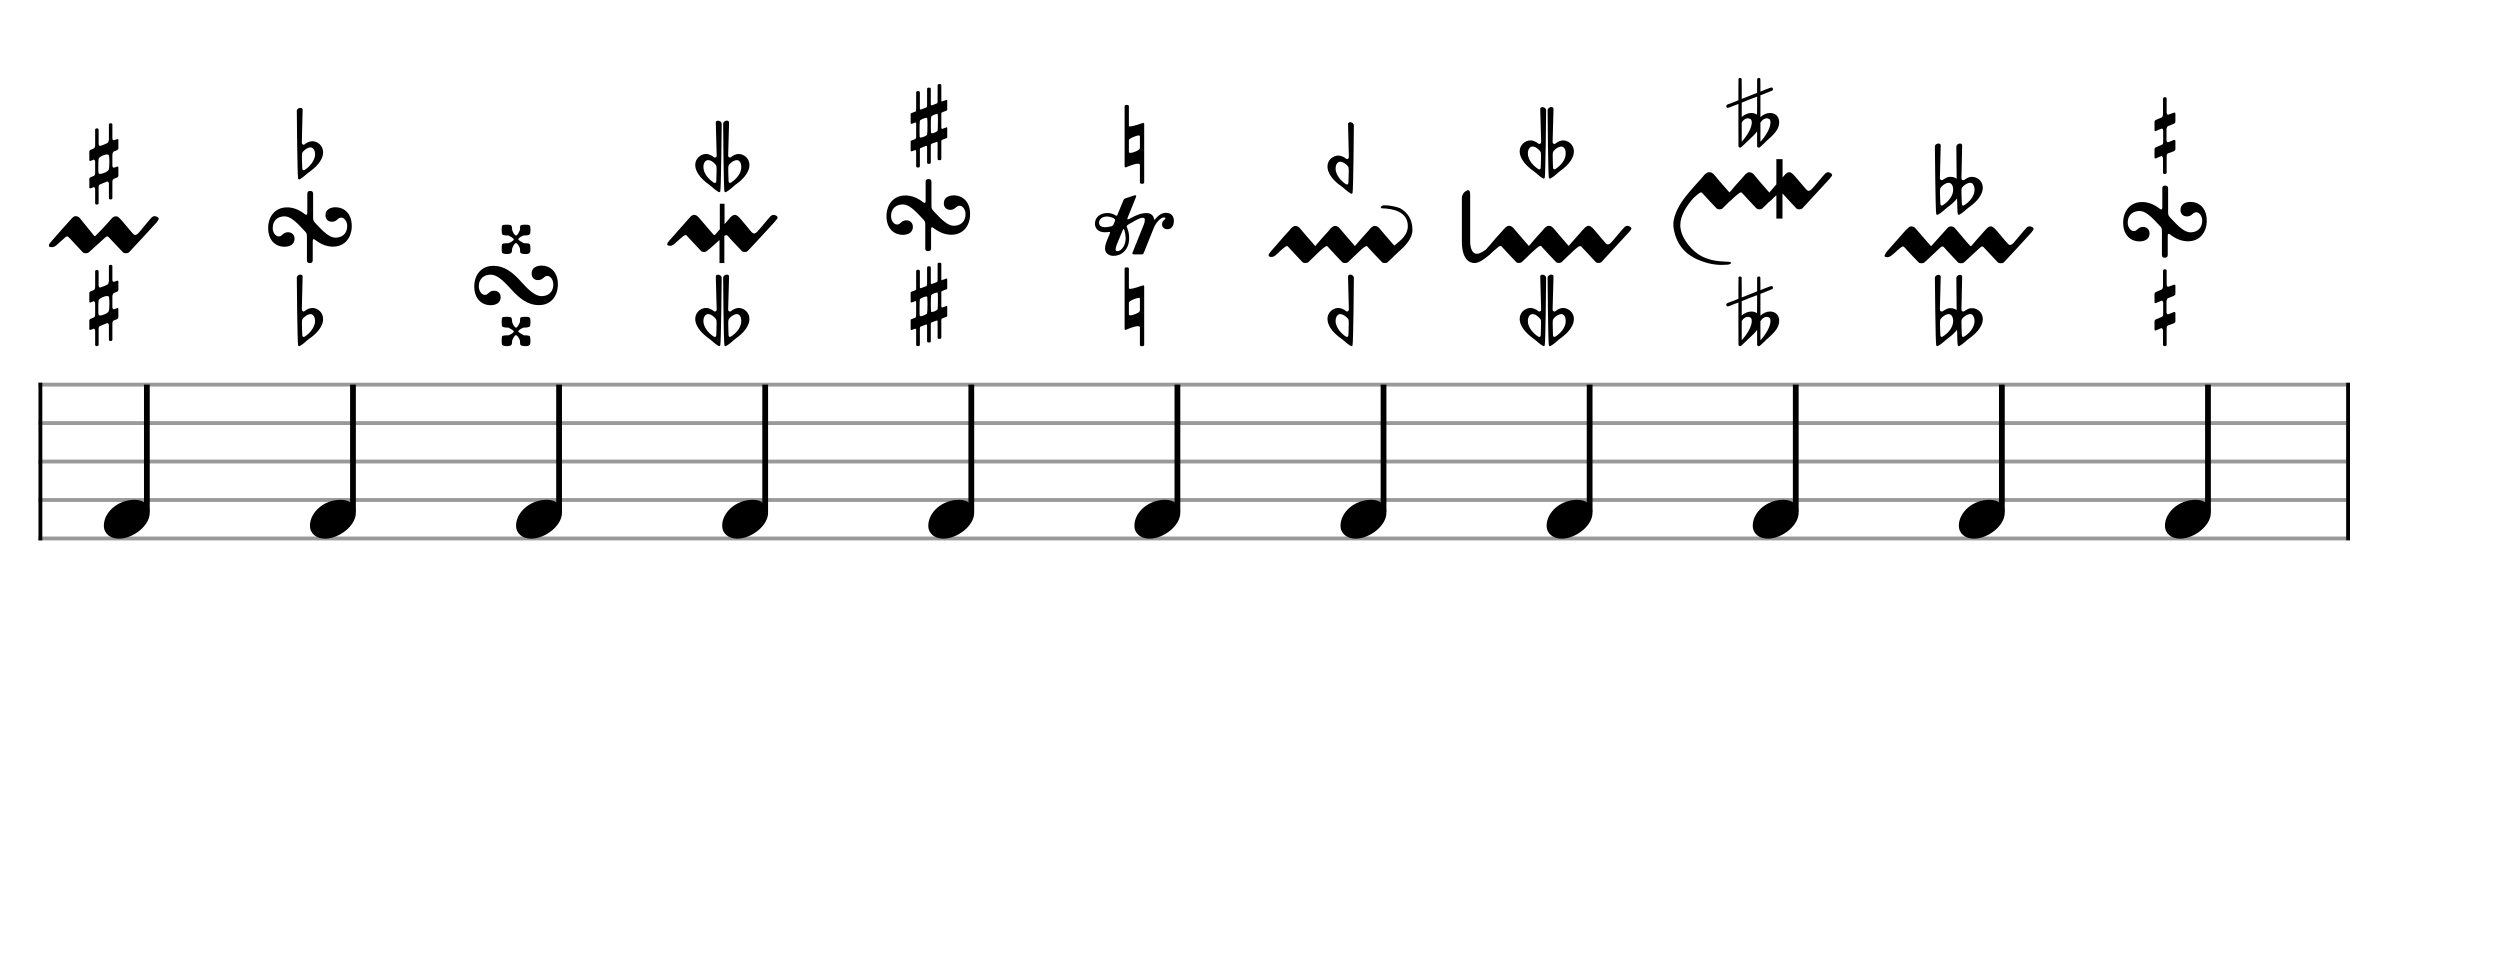 <svg xmlns="http://www.w3.org/2000/svg" stroke-width="0.3" stroke-dasharray="none" fill="black" stroke="black" font-family="Arial, sans-serif" font-size="10pt" font-weight="normal" font-style="normal" width="650" height="250" viewBox="0 0 650 250" style="width: 650px; height: 250px; border: none;"><g class="vf-stave" id="vf-auto13137" stroke-width="1" fill="#999999" stroke="#999999"><path fill="none" d="M10 100L610 100"/><path fill="none" d="M10 110L610 110"/><path fill="none" d="M10 120L610 120"/><path fill="none" d="M10 130L610 130"/><path fill="none" d="M10 140L610 140"/></g><g class="vf-stavebarline" id="vf-auto13138"><rect x="10" y="99.5" width="1" height="41" stroke="none"/></g><g class="vf-stavebarline" id="vf-auto13139"><rect x="610" y="99.5" width="1" height="41" stroke="none"/></g><g class="vf-stavenote" id="vf-auto13140"><g class="vf-stem" id="vf-auto13141" pointer-events="bounding-box"><path stroke-width="1.5" fill="none" d="M38.184 133L38.184 100"/></g><g class="vf-notehead" id="vf-auto13143" pointer-events="bounding-box"><path stroke="none" d="M30.931 140.054C34.525 140.054,38.934 136.741,38.934 133.315C38.934 131.237,37.305 129.946,35.003 129.946C30.566 129.946,27 133.231,27 136.685C27 138.791,28.741 140.054,30.931 140.054"/><g class="vf-ornament" id="vf-auto13184"><path stroke="none" d="M30.399 75.878C30.609 75.794,30.778 75.541,30.778 75.373L30.778 73.205C30.778 73.058,30.673 72.974,30.546 72.974C30.504 72.974,30.462 72.974,30.399 72.995C30.399 72.995,29.789 73.247,29.641 73.268C29.431 73.268,29.22 73.121,29.22 72.889L29.22 69.185C29.22 68.996,29.031 68.849,28.799 68.849C28.505 68.849,28.315 68.996,28.315 69.185L28.315 73.121C28.273 73.416,28.189 73.816,27.916 74.005C27.558 74.215,26.526 74.636,26 74.763C25.748 74.763,25.643 74.405,25.643 74.152L25.643 70.511C25.643 70.343,25.432 70.175,25.222 70.175C24.927 70.175,24.738 70.343,24.738 70.511L24.738 74.615C24.738 75.036,24.548 75.331,24.38 75.415C24.19 75.52,23.58 75.752,23.58 75.752C23.37 75.815,23.222 76.067,23.222 76.236L23.222 78.404C23.222 78.572,23.306 78.677,23.496 78.677L23.559 78.635C23.58 78.635,24.043 78.446,24.275 78.34L24.317 78.298C24.548 78.298,24.738 78.614,24.738 78.846L24.738 81.855C24.738 82.192,24.59 82.465,24.401 82.55C24.232 82.613,23.58 82.886,23.58 82.886C23.37 82.95,23.222 83.181,23.222 83.37L23.222 85.517C23.222 85.707,23.306 85.791,23.496 85.791L23.559 85.77C23.58 85.77,24.001 85.58,24.275 85.496C24.317 85.454,24.338 85.454,24.38 85.454C24.59 85.454,24.738 85.791,24.738 85.938L24.738 89.663C24.738 89.853,24.927 90,25.137 90C25.432 90,25.643 89.853,25.643 89.663L25.643 85.454C25.643 85.054,25.79 84.844,25.958 84.781L27.789 84.023C27.789 84.023,27.831 84.023,27.831 84.023L27.894 84.002C28.168 84.002,28.315 84.36,28.315 84.549L28.315 88.337C28.315 88.527,28.505 88.674,28.715 88.674C29.031 88.674,29.22 88.527,29.22 88.337L29.22 84.023C29.22 83.791,29.347 83.434,29.557 83.328C29.768 83.244,30.399 82.992,30.399 82.992C30.609 82.907,30.778 82.676,30.778 82.487L30.778 80.34C30.778 80.192,30.673 80.087,30.546 80.087C30.504 80.087,30.462 80.087,30.399 80.129L29.62 80.424C29.431 80.424,29.22 80.235,29.22 79.877L29.22 77.057C29.22 76.846,29.368 76.278,29.62 76.173M28.315 80.824C28.126 81.434,26.716 82.024,26 82.024C25.832 82.024,25.685 81.981,25.643 81.876C25.579 81.75,25.558 81.097,25.558 80.361C25.558 79.435,25.579 78.361,25.643 78.13C25.706 77.604,27.095 76.972,27.852 76.972C28.063 76.972,28.252 77.036,28.315 77.162C28.379 77.309,28.442 78.067,28.442 78.888C28.442 79.708,28.379 80.55,28.315 80.824"/><path stroke="none" d="M24.456 61.279L20.953 56.957C20.68 56.601,20.434 56.273,19.722 56.191C19.449 56.191,19.23 56.273,18.874 56.546C17.041 58.516,15.126 60.76,13.156 62.976C12.964 63.222,12.718 63.496,12.718 63.879C12.718 64.125,12.91 64.262,13.512 64.262C13.867 64.262,14.223 64.152,14.661 63.769L17.041 61.635C17.178 61.526,17.315 61.471,17.479 61.471C17.67 61.471,17.834 61.635,18.108 61.936C18.272 62.155,21.2 65.192,21.501 65.575C21.665 65.767,21.966 65.849,22.294 65.849C22.595 65.849,22.896 65.767,23.033 65.657L27.301 61.799C27.575 61.526,27.766 61.471,27.876 61.471C28.094 61.471,28.204 61.58,28.505 61.936C28.724 62.155,31.596 65.192,31.952 65.575C32.089 65.767,32.417 65.849,32.746 65.849C33.047 65.849,33.32 65.767,33.484 65.657C33.758 65.411,40.215 58.407,40.735 57.805C40.954 57.504,41.282 57.066,41.282 56.902C41.282 56.519,40.571 56.191,40.215 56.191C39.969 56.191,39.75 56.327,39.504 56.464C39.066 56.82,36.357 60.267,35.919 60.678C35.618 60.951,35.372 61.088,35.181 61.088C34.907 61.088,34.716 60.896,34.497 60.678C34.141 60.322,31.542 57.148,31.159 56.792C30.83 56.464,30.529 56.245,30.256 56.245C29.9 56.245,29.654 56.273,29.298 56.546C28.943 56.875,28.669 57.23,28.395 57.531C27.301 58.762,26.152 60.021,24.866 61.279C24.729 61.444,24.565 61.444,24.456 61.279"/><path stroke="none" d="M30.399 39.069C30.609 38.984,30.778 38.732,30.778 38.563L30.778 36.396C30.778 36.248,30.673 36.164,30.546 36.164C30.504 36.164,30.462 36.164,30.399 36.185C30.399 36.185,29.789 36.438,29.641 36.459C29.431 36.459,29.22 36.312,29.22 36.08L29.22 32.376C29.22 32.186,29.031 32.039,28.799 32.039C28.505 32.039,28.315 32.186,28.315 32.376L28.315 36.312C28.273 36.606,28.189 37.006,27.916 37.195C27.558 37.406,26.526 37.827,26 37.953C25.748 37.953,25.643 37.595,25.643 37.343L25.643 33.702C25.643 33.533,25.432 33.365,25.222 33.365C24.927 33.365,24.738 33.533,24.738 33.702L24.738 37.806C24.738 38.227,24.548 38.521,24.38 38.606C24.19 38.711,23.58 38.942,23.58 38.942C23.37 39.005,23.222 39.258,23.222 39.426L23.222 41.594C23.222 41.762,23.306 41.868,23.496 41.868L23.559 41.826C23.58 41.826,24.043 41.636,24.275 41.531L24.317 41.489C24.548 41.489,24.738 41.805,24.738 42.036L24.738 45.046C24.738 45.382,24.59 45.656,24.401 45.74C24.232 45.803,23.58 46.077,23.58 46.077C23.37 46.14,23.222 46.372,23.222 46.561L23.222 48.708C23.222 48.897,23.306 48.981,23.496 48.981L23.559 48.96C23.58 48.96,24.001 48.771,24.275 48.687C24.317 48.645,24.338 48.645,24.38 48.645C24.59 48.645,24.738 48.981,24.738 49.129L24.738 52.854C24.738 53.043,24.927 53.191,25.137 53.191C25.432 53.191,25.643 53.043,25.643 52.854L25.643 48.645C25.643 48.245,25.79 48.034,25.958 47.971L27.789 47.213C27.789 47.213,27.831 47.213,27.831 47.213L27.894 47.192C28.168 47.192,28.315 47.55,28.315 47.74L28.315 51.528C28.315 51.717,28.505 51.865,28.715 51.865C29.031 51.865,29.22 51.717,29.22 51.528L29.22 47.213C29.22 46.982,29.347 46.624,29.557 46.519C29.768 46.435,30.399 46.182,30.399 46.182C30.609 46.098,30.778 45.866,30.778 45.677L30.778 43.53C30.778 43.383,30.673 43.278,30.546 43.278C30.504 43.278,30.462 43.278,30.399 43.32L29.62 43.615C29.431 43.615,29.22 43.425,29.22 43.067L29.22 40.247C29.22 40.037,29.368 39.468,29.62 39.363M28.315 44.014C28.126 44.625,26.716 45.214,26 45.214C25.832 45.214,25.685 45.172,25.643 45.067C25.579 44.94,25.558 44.288,25.558 43.551C25.558 42.625,25.579 41.552,25.643 41.321C25.706 40.794,27.095 40.163,27.852 40.163C28.063 40.163,28.252 40.226,28.315 40.352C28.379 40.5,28.442 41.257,28.442 42.078C28.442 42.899,28.379 43.741,28.315 44.014"/></g></g></g><g class="vf-stavenote" id="vf-auto13144"><g class="vf-stem" id="vf-auto13145" pointer-events="bounding-box"><path stroke-width="1.5" fill="none" d="M91.773 133L91.773 100"/></g><g class="vf-notehead" id="vf-auto13147" pointer-events="bounding-box"><path stroke="none" d="M84.52 140.054C88.114 140.054,92.523 136.741,92.523 133.315C92.523 131.237,90.894 129.946,88.592 129.946C84.155 129.946,80.589 133.231,80.589 136.685C80.589 138.791,82.33 140.054,84.52 140.054"/><g class="vf-ornament" id="vf-auto13188"><path stroke="none" d="M77.527 89.853C77.632 89.979,77.716 90,77.8 90C77.906 90,77.99 89.937,77.99 89.937C78.895 89.432,79.631 88.611,80.389 88.085C83.083 86.212,84.009 84.36,84.009 82.971C84.009 81.245,82.683 80.15,81.294 80.066C80.768 80.066,80.052 80.298,79.631 80.571C79.442 80.719,79.105 80.992,78.958 80.992C78.895 80.992,78.874 80.992,78.811 80.971C78.6 80.887,78.474 80.656,78.474 80.445C78.495 79.793,78.684 72.511,78.684 71.9C78.684 71.564,78.411 71.395,78.116 71.395C77.674 71.395,77.19 71.69,77.169 72.237C77.169 72.237,77.295 89.537,77.527 89.853M78.6 87.159C78.6 87.159,78.495 85.328,78.495 84.128C78.495 83.644,78.537 83.265,78.558 83.16C78.768 82.55,79.989 81.666,80.684 81.666C81.568 81.666,81.925 82.676,81.925 83.434C81.925 85.054,80.536 86.696,79.231 87.517C79.105 87.58,79.021 87.601,78.937 87.601C78.663 87.601,78.6 87.306,78.6 87.159"/><path stroke="none" d="M80.655 49.648C80.064 49.648,79.899 49.911,79.899 50.403L79.899 55.131C79.899 55.656,79.834 55.853,79.637 55.853C79.374 55.853,79.144 55.525,78.291 55C77.207 54.343,76.025 53.916,74.646 53.916C71.527 53.916,69.722 56.28,69.722 59.301C69.722 62.715,71.888 64.16,73.924 64.16C75.401 64.16,76.583 63.503,76.583 62.091C76.583 61.041,75.861 60.384,74.876 60.384C73.497 60.384,73.464 61.468,72.479 61.468C71.659 61.468,70.903 60.483,70.903 59.268C70.903 57.232,72.315 56.247,73.99 56.247C75.5 56.247,77.01 57.659,79.079 59.925C79.702 60.581,79.801 60.68,79.801 61.533L79.801 67.64C79.801 68.133,79.965 68.395,80.556 68.395C81.114 68.395,81.311 68.133,81.311 67.64L81.311 62.912C81.311 62.387,81.311 62.19,81.541 62.19C81.837 62.19,82.066 62.518,82.92 63.044C84.003 63.7,85.185 64.127,86.564 64.127C89.683 64.127,91.456 61.763,91.456 58.743C91.456 55.328,89.289 53.883,87.254 53.883C85.809 53.883,84.627 54.54,84.627 55.952C84.627 57.002,85.317 57.659,86.302 57.659C87.681 57.659,87.746 56.576,88.731 56.576C89.519 56.576,90.274 57.561,90.274 58.775C90.274 60.811,88.863 61.796,87.221 61.796C85.711 61.796,84.2 60.384,82.099 58.119C81.508 57.462,81.41 57.364,81.41 56.51L81.41 50.403C81.41 49.911,81.213 49.648,80.655 49.648"/><path stroke="none" d="M77.527 46.501C77.632 46.627,77.716 46.648,77.8 46.648C77.906 46.648,77.99 46.585,77.99 46.585C78.895 46.08,79.631 45.259,80.389 44.733C83.083 42.86,84.009 41.008,84.009 39.619C84.009 37.893,82.683 36.799,81.294 36.714C80.768 36.714,80.052 36.946,79.631 37.219C79.442 37.367,79.105 37.64,78.958 37.64C78.895 37.64,78.874 37.64,78.811 37.619C78.6 37.535,78.474 37.304,78.474 37.093C78.495 36.441,78.684 29.159,78.684 28.548C78.684 28.212,78.411 28.043,78.116 28.043C77.674 28.043,77.19 28.338,77.169 28.885C77.169 28.885,77.295 46.185,77.527 46.501M78.6 43.807C78.6 43.807,78.495 41.976,78.495 40.776C78.495 40.292,78.537 39.913,78.558 39.808C78.768 39.198,79.989 38.314,80.684 38.314C81.568 38.314,81.925 39.324,81.925 40.082C81.925 41.702,80.536 43.344,79.231 44.165C79.105 44.228,79.021 44.249,78.937 44.249C78.663 44.249,78.6 43.954,78.6 43.807"/></g></g></g><g class="vf-stavenote" id="vf-auto13148"><g class="vf-stem" id="vf-auto13149" pointer-events="bounding-box"><path stroke-width="1.5" fill="none" d="M145.362 133L145.362 100"/></g><g class="vf-notehead" id="vf-auto13151" pointer-events="bounding-box"><path stroke="none" d="M138.109 140.054C141.703 140.054,146.112 136.741,146.112 133.315C146.112 131.237,144.483 129.946,142.181 129.946C137.744 129.946,134.178 133.231,134.178 136.685C134.178 138.791,135.919 140.054,138.109 140.054"/><g class="vf-ornament" id="vf-auto13192"><path stroke="none" d="M136.198 87.18C135.862 86.99,134.767 86.401,134.767 86.191C134.767 85.749,135.756 85.307,136.198 85.159C136.219 85.159,136.24 85.159,136.282 85.159L136.472 85.18C136.83 85.18,137.398 85.117,137.714 84.886C137.861 84.717,137.924 84.275,137.924 83.791C137.924 82.55,137.819 82.36,136.577 82.36C136.03 82.36,135.483 82.423,135.335 82.571C135.23 82.676,135.188 83.202,135.188 83.749C135.041 84.086,134.557 85.18,134.199 85.18C133.757 85.18,133.273 84.191,133.168 83.749C133.168 83.244,133.062 82.697,132.915 82.571C132.789 82.423,132.305 82.36,131.821 82.36C131.316 82.36,130.768 82.423,130.579 82.571C130.495 82.634,130.432 83.16,130.432 83.686C130.432 84.233,130.495 84.781,130.579 84.886C130.789 85.054,131.337 85.18,131.863 85.18C131.968 85.18,132.073 85.159,132.157 85.159C132.494 85.328,133.589 85.938,133.589 86.149C133.589 86.548,132.62 87.032,132.199 87.18L131.884 87.18C131.337 87.18,130.768 87.243,130.579 87.39C130.495 87.474,130.432 88.001,130.432 88.548C130.432 89.095,130.495 89.642,130.579 89.705C130.789 89.874,131.273 90,131.8 90C132.242 90,132.726 89.916,132.915 89.705C133.104 89.537,133.168 89.032,133.168 88.548C133.168 88.506,133.189 88.464,133.21 88.422C133.399 88.001,133.757 87.159,134.157 87.159C134.557 87.159,135.062 88.127,135.188 88.548C135.188 89.095,135.23 89.6,135.335 89.705C135.546 89.874,136.03 90,136.556 90C137.714 90,137.924 89.705,137.924 88.611C137.924 88.085,137.819 87.538,137.714 87.39C137.545 87.243,136.998 87.18,136.493 87.18"/><path stroke="none" d="M140.843 69.051C139.398 69.051,138.216 69.708,138.216 71.119C138.216 72.17,138.906 72.827,139.891 72.827C141.27 72.827,141.335 71.743,142.32 71.743C143.108 71.743,143.863 72.728,143.863 73.976C143.863 76.011,142.451 76.996,140.81 76.996C139.3 76.996,137.724 75.716,135.688 73.45C133.39 70.89,131.289 69.117,128.235 69.117C125.116 69.117,123.31 71.481,123.31 74.501C123.31 77.883,125.477 79.36,127.513 79.36C128.99 79.36,130.172 78.704,130.172 77.292C130.172 76.241,129.45 75.585,128.465 75.585C127.086 75.585,127.053 76.668,126.068 76.668C125.248 76.668,124.492 75.683,124.492 74.435C124.492 72.4,125.904 71.415,127.579 71.415C129.089 71.415,130.632 72.695,132.668 74.961C134.999 77.522,137.067 79.327,140.153 79.327C143.272 79.327,145.045 76.964,145.045 73.91C145.045 70.528,142.878 69.051,140.843 69.051"/><path stroke="none" d="M136.198 63.231C135.862 63.041,134.767 62.452,134.767 62.242C134.767 61.8,135.756 61.358,136.198 61.21C136.219 61.21,136.24 61.21,136.282 61.21L136.472 61.231C136.83 61.231,137.398 61.168,137.714 60.937C137.861 60.768,137.924 60.326,137.924 59.842C137.924 58.601,137.819 58.411,136.577 58.411C136.03 58.411,135.483 58.474,135.335 58.622C135.23 58.727,135.188 59.253,135.188 59.8C135.041 60.137,134.557 61.231,134.199 61.231C133.757 61.231,133.273 60.242,133.168 59.8C133.168 59.295,133.062 58.748,132.915 58.622C132.789 58.474,132.305 58.411,131.821 58.411C131.316 58.411,130.768 58.474,130.579 58.622C130.495 58.685,130.432 59.211,130.432 59.737C130.432 60.284,130.495 60.832,130.579 60.937C130.789 61.105,131.337 61.231,131.863 61.231C131.968 61.231,132.073 61.21,132.157 61.21C132.494 61.379,133.589 61.989,133.589 62.2C133.589 62.599,132.62 63.083,132.199 63.231L131.884 63.231C131.337 63.231,130.768 63.294,130.579 63.441C130.495 63.525,130.432 64.052,130.432 64.599C130.432 65.146,130.495 65.693,130.579 65.756C130.789 65.925,131.273 66.051,131.8 66.051C132.242 66.051,132.726 65.967,132.915 65.756C133.104 65.588,133.168 65.083,133.168 64.599C133.168 64.557,133.189 64.515,133.21 64.473C133.399 64.052,133.757 63.21,134.157 63.21C134.557 63.21,135.062 64.178,135.188 64.599C135.188 65.146,135.23 65.651,135.335 65.756C135.546 65.925,136.03 66.051,136.556 66.051C137.714 66.051,137.924 65.756,137.924 64.662C137.924 64.136,137.819 63.589,137.714 63.441C137.545 63.294,136.998 63.231,136.493 63.231"/></g></g></g><g class="vf-stavenote" id="vf-auto13152"><g class="vf-stem" id="vf-auto13153" pointer-events="bounding-box"><path stroke-width="1.5" fill="none" d="M198.951 133L198.951 100"/></g><g class="vf-notehead" id="vf-auto13155" pointer-events="bounding-box"><path stroke="none" d="M191.698 140.054C195.292 140.054,199.701 136.741,199.701 133.315C199.701 131.237,198.072 129.946,195.77 129.946C191.333 129.946,187.767 133.231,187.767 136.685C187.767 138.791,189.508 140.054,191.698 140.054"/><g class="vf-ornament" id="vf-auto13196"><path stroke="none" d="M188.377 89.853C188.461 89.979,188.567 90,188.651 90C188.735 90,188.819 89.937,188.819 89.937C189.745 89.453,190.503 88.611,191.197 88.085C193.891 86.212,194.859 84.36,194.859 82.928C194.859 81.245,193.491 80.129,192.123 80.066C191.913 80.066,191.744 80.087,191.534 80.129C191.155 80.235,190.839 80.361,190.503 80.571C190.25 80.719,190.04 80.992,189.808 80.992C189.745 80.992,189.703 80.992,189.64 80.971C189.429 80.908,189.324 80.698,189.324 80.445L189.556 71.9C189.556 71.543,189.282 71.395,188.987 71.395C188.567 71.395,188.04 71.69,188.019 72.237C188.019 72.237,188.125 89.537,188.377 89.853M186.82 89.937C186.82 89.937,186.883 90,186.988 90C187.051 90,187.156 89.979,187.262 89.853C187.493 89.537,187.64 72.237,187.64 72.237C187.619 71.69,187.093 71.416,186.672 71.416C186.378 71.416,186.104 71.564,186.104 71.9L186.336 80.445C186.336 80.698,186.23 80.908,186.02 80.971C185.957 80.992,185.915 80.992,185.852 80.992C185.62 80.992,185.41 80.719,185.157 80.571C184.862 80.403,184.526 80.277,184.189 80.15L184.168 80.129C183.915 80.087,183.747 80.066,183.515 80.066C182.105 80.129,180.758 81.266,180.758 82.928C180.758 84.36,181.748 86.212,184.463 88.127C185.157 88.611,185.894 89.453,186.82 89.937M186.251 83.181C186.294 83.307,186.315 83.665,186.315 84.149C186.315 85.328,186.23 87.117,186.23 87.117C186.23 87.306,186.167 87.601,185.894 87.601C185.788 87.601,185.704 87.58,185.578 87.517C184.231 86.633,182.884 85.117,182.884 83.434C182.884 82.844,183.073 82.339,183.347 82.002C183.558 81.792,183.831 81.666,184.126 81.666C184.378 81.666,184.61 81.729,184.926 81.876C185.346 82.129,186.125 82.76,186.251 83.181M189.429 87.117C189.429 87.117,189.345 85.328,189.345 84.149C189.345 83.665,189.366 83.307,189.408 83.181C189.577 82.55,190.839 81.666,191.555 81.666C192.46 81.666,192.734 82.676,192.734 83.434C192.734 85.18,191.429 86.612,190.04 87.517C189.913 87.58,189.85 87.601,189.766 87.601C189.535 87.601,189.429 87.306,189.429 87.117"/><path stroke="none" d="M188.382 58.272L188.382 52.964L187.151 52.964L187.151 59.613L186.002 60.953C185.865 61.145,185.619 61.145,185.455 60.953C184.032 59.284,181.925 56.849,181.707 56.576C181.406 56.275,181.159 55.919,180.503 55.864C180.147 55.864,179.955 56.001,179.627 56.22L173.991 62.595C173.772 62.841,173.471 63.224,173.471 63.525C173.471 63.744,173.69 63.908,174.265 63.908C174.894 63.908,175.441 63.361,175.851 62.951C176.371 62.54,176.836 62.048,177.384 61.61C177.767 61.309,178.04 61.117,178.259 61.117C178.451 61.117,178.615 61.254,178.834 61.583L182.281 65.249C182.418 65.44,182.746 65.522,183.047 65.522C183.321 65.522,183.622 65.44,183.759 65.276C184.169 65.057,186.44 62.951,187.069 62.403L187.069 68.395L188.328 68.395L188.328 61.336C188.492 61.227,188.656 61.145,188.82 61.145C189.012 61.145,189.203 61.254,189.449 61.583C189.586 61.829,192.514 64.866,192.869 65.249C193.034 65.44,193.335 65.522,193.608 65.522C193.936 65.522,194.21 65.44,194.374 65.276C194.675 65.057,201.105 58.026,201.625 57.451L201.679 57.314C201.926 57.096,202.172 56.822,202.172 56.548C202.172 56.138,201.46 55.864,201.132 55.864C200.859 55.864,200.64 56.001,200.421 56.138C200.01 56.494,197.274 59.886,196.809 60.324C196.481 60.598,196.289 60.707,196.098 60.707C195.824 60.707,195.578 60.516,195.387 60.324C195.086 59.996,192.486 56.767,192.076 56.412C191.72 56.111,191.419 55.864,191.091 55.864C190.79 55.864,190.571 55.946,190.215 56.22C189.86 56.494,189.586 56.904,189.313 57.205"/><path stroke="none" d="M188.377 49.817C188.461 49.943,188.567 49.964,188.651 49.964C188.735 49.964,188.819 49.901,188.819 49.901C189.745 49.417,190.503 48.575,191.197 48.049C193.891 46.176,194.859 44.324,194.859 42.893C194.859 41.209,193.491 40.094,192.123 40.03C191.913 40.03,191.744 40.051,191.534 40.094C191.155 40.199,190.839 40.325,190.503 40.535C190.25 40.683,190.04 40.956,189.808 40.956C189.745 40.956,189.703 40.956,189.64 40.935C189.429 40.872,189.324 40.662,189.324 40.409L189.556 31.864C189.556 31.507,189.282 31.359,188.987 31.359C188.567 31.359,188.04 31.654,188.019 32.201C188.019 32.201,188.125 49.501,188.377 49.817M186.82 49.901C186.82 49.901,186.883 49.964,186.988 49.964C187.051 49.964,187.156 49.943,187.262 49.817C187.493 49.501,187.64 32.201,187.64 32.201C187.619 31.654,187.093 31.38,186.672 31.38C186.378 31.38,186.104 31.528,186.104 31.864L186.336 40.409C186.336 40.662,186.23 40.872,186.02 40.935C185.957 40.956,185.915 40.956,185.852 40.956C185.62 40.956,185.41 40.683,185.157 40.535C184.862 40.367,184.526 40.241,184.189 40.115L184.168 40.094C183.915 40.051,183.747 40.03,183.515 40.03C182.105 40.094,180.758 41.23,180.758 42.893C180.758 44.324,181.748 46.176,184.463 48.091C185.157 48.575,185.894 49.417,186.82 49.901M186.251 43.145C186.294 43.271,186.315 43.629,186.315 44.113C186.315 45.292,186.23 47.081,186.23 47.081C186.23 47.27,186.167 47.565,185.894 47.565C185.788 47.565,185.704 47.544,185.578 47.481C184.231 46.597,182.884 45.081,182.884 43.398C182.884 42.808,183.073 42.303,183.347 41.967C183.558 41.756,183.831 41.63,184.126 41.63C184.378 41.63,184.61 41.693,184.926 41.84C185.346 42.093,186.125 42.724,186.251 43.145M189.429 47.081C189.429 47.081,189.345 45.292,189.345 44.113C189.345 43.629,189.366 43.271,189.408 43.145C189.577 42.514,190.839 41.63,191.555 41.63C192.46 41.63,192.734 42.64,192.734 43.398C192.734 45.145,191.429 46.576,190.04 47.481C189.913 47.544,189.85 47.565,189.766 47.565C189.535 47.565,189.429 47.27,189.429 47.081"/></g></g></g><g class="vf-stavenote" id="vf-auto13156"><g class="vf-stem" id="vf-auto13157" pointer-events="bounding-box"><path stroke-width="1.5" fill="none" d="M252.54 133L252.54 100"/></g><g class="vf-notehead" id="vf-auto13159" pointer-events="bounding-box"><path stroke="none" d="M245.287 140.054C248.881 140.054,253.29 136.741,253.29 133.315C253.29 131.237,251.661 129.946,249.358 129.946C244.922 129.946,241.356 133.231,241.356 136.685C241.356 138.791,243.097 140.054,245.287 140.054"/><g class="vf-ornament" id="vf-auto13200"><path stroke="none" d="M246.28 72.658C246.28 72.532,246.238 72.405,246.112 72.405C246.049 72.405,245.102 72.742,244.955 72.805C244.934 72.847,244.891 72.847,244.87 72.847C244.807 72.847,244.744 72.784,244.744 72.637L244.744 68.785C244.744 68.365,244.66 68.301,244.26 68.301C243.86 68.301,243.776 68.386,243.776 68.785L243.776 72.784C243.776 73.163,243.713 73.289,243.523 73.352C243.418 73.416,242.724 73.668,242.324 73.837C242.071 73.837,242.008 73.71,242.008 73.563L242.008 69.712C242.008 69.291,241.924 69.227,241.524 69.227C241.145 69.227,241.04 69.333,241.04 69.712L241.04 73.921C241.04 74.152,240.977 74.321,240.766 74.426L239.462 74.91C239.462 74.91,239.462 74.91,239.44 74.91L239.419 74.931C239.251 74.931,239.167 74.847,239.167 74.657L239.167 70.638C239.167 70.238,239.083 70.132,238.683 70.132C238.283 70.132,238.199 70.238,238.199 70.638L238.199 75.015C238.199 75.331,238.115 75.415,237.946 75.478L237.02 75.836C236.873 75.899,236.768 75.962,236.768 76.088L236.768 78.425C236.768 78.53,236.873 78.656,236.957 78.656C237.02 78.656,237.652 78.446,237.904 78.319C237.946 78.298,237.988 78.298,238.009 78.298C238.178 78.298,238.199 78.425,238.199 78.593L238.199 82.108C238.199 82.36,238.051 82.571,237.904 82.634L237.02 82.971C236.873 83.013,236.768 83.076,236.768 83.202L236.768 85.559C236.768 85.686,236.873 85.812,236.978 85.812C237.02 85.812,237.525 85.601,237.799 85.517C237.862 85.475,237.925 85.475,237.988 85.475C238.136 85.475,238.199 85.559,238.199 85.749L238.199 89.516C238.199 89.895,238.283 90,238.683 90C239.083 90,239.167 89.895,239.167 89.516L239.167 85.328C239.167 85.138,239.23 84.97,239.356 84.928L240.808 84.36C240.977 84.36,241.04 84.423,241.04 84.591L241.04 88.569C241.04 88.99,241.145 89.053,241.524 89.053C241.924 89.053,242.008 88.969,242.008 88.569L242.008 84.275C242.008 84.023,242.134 83.833,242.324 83.77L243.418 83.392C243.481 83.349,243.523 83.328,243.587 83.328C243.713 83.328,243.776 83.413,243.776 83.56L243.776 87.622C243.776 88.064,243.86 88.106,244.26 88.106C244.66 88.106,244.744 88.022,244.744 87.622L244.744 83.139C244.744 82.971,244.891 82.802,244.997 82.781L246.049 82.381C246.196 82.318,246.28 82.255,246.28 82.15L246.28 79.772C246.28 79.687,246.238 79.54,246.112 79.54C246.049 79.54,245.27 79.835,245.039 79.94L245.018 79.961C244.828 79.961,244.744 79.814,244.744 79.603L244.744 76.046C244.744 75.836,244.765 75.71,244.934 75.668C245.039 75.625,246.049 75.226,246.049 75.226C246.196 75.205,246.28 75.12,246.28 74.994M243.776 80.424C243.692 80.656,242.724 81.119,242.282 81.119C242.198 81.119,242.134 81.076,242.113 81.055C242.05 80.971,242.008 80.045,242.008 79.077C242.008 78.025,242.05 76.909,242.113 76.741C242.24 76.509,243.313 76.046,243.692 76.046C243.713 76.046,243.776 76.088,243.776 76.088C243.839 76.173,243.86 76.951,243.86 77.835C243.86 78.972,243.839 80.256,243.776 80.424M239.167 82.15C239.083 82.024,239.083 81.287,239.083 80.487C239.083 79.351,239.104 78.046,239.167 77.835C239.251 77.562,240.472 77.078,240.893 77.078C240.977 77.078,241.019 77.12,241.04 77.141C241.103 77.225,241.145 78.088,241.145 79.014C241.145 80.087,241.103 81.266,241.04 81.455C240.956 81.75,239.798 82.213,239.356 82.213C239.251 82.213,239.209 82.171,239.167 82.15"/><path stroke="none" d="M241.421 46.554C240.83 46.554,240.666 46.817,240.666 47.309L240.666 52.037C240.666 52.563,240.601 52.76,240.404 52.76C240.141 52.76,239.911 52.431,239.057 51.906C237.974 51.249,236.792 50.823,235.413 50.823C232.294 50.823,230.488 53.186,230.488 56.207C230.488 59.621,232.655 61.066,234.691 61.066C236.168 61.066,237.35 60.409,237.35 58.998C237.35 57.947,236.628 57.29,235.643 57.29C234.264 57.29,234.231 58.374,233.246 58.374C232.425 58.374,231.67 57.389,231.67 56.174C231.67 54.139,233.082 53.154,234.756 53.154C236.267 53.154,237.777 54.565,239.845 56.831C240.469 57.487,240.568 57.586,240.568 58.44L240.568 64.546C240.568 65.039,240.732 65.301,241.323 65.301C241.881 65.301,242.078 65.039,242.078 64.546L242.078 59.818C242.078 59.293,242.078 59.096,242.308 59.096C242.603 59.096,242.833 59.424,243.687 59.95C244.77 60.606,245.952 61.033,247.331 61.033C250.45 61.033,252.223 58.669,252.223 55.649C252.223 52.234,250.056 50.79,248.021 50.79C246.576 50.79,245.394 51.446,245.394 52.858C245.394 53.909,246.083 54.565,247.068 54.565C248.447 54.565,248.513 53.482,249.498 53.482C250.286 53.482,251.041 54.467,251.041 55.682C251.041 57.717,249.629 58.702,247.988 58.702C246.477 58.702,244.967 57.29,242.866 55.025C242.275 54.368,242.176 54.27,242.176 53.416L242.176 47.309C242.176 46.817,241.979 46.554,241.421 46.554"/><path stroke="none" d="M246.28 26.212C246.28 26.086,246.238 25.96,246.112 25.96C246.049 25.96,245.102 26.296,244.955 26.36C244.934 26.402,244.891 26.402,244.87 26.402C244.807 26.402,244.744 26.339,244.744 26.191L244.744 22.34C244.744 21.919,244.66 21.856,244.26 21.856C243.86 21.856,243.776 21.94,243.776 22.34L243.776 26.339C243.776 26.717,243.713 26.844,243.523 26.907C243.418 26.97,242.724 27.223,242.324 27.391C242.071 27.391,242.008 27.265,242.008 27.117L242.008 23.266C242.008 22.845,241.924 22.782,241.524 22.782C241.145 22.782,241.04 22.887,241.04 23.266L241.04 27.475C241.04 27.707,240.977 27.875,240.766 27.98L239.462 28.464C239.462 28.464,239.462 28.464,239.44 28.464L239.419 28.485C239.251 28.485,239.167 28.401,239.167 28.212L239.167 24.192C239.167 23.792,239.083 23.687,238.683 23.687C238.283 23.687,238.199 23.792,238.199 24.192L238.199 28.569C238.199 28.885,238.115 28.969,237.946 29.032L237.02 29.39C236.873 29.453,236.768 29.517,236.768 29.643L236.768 31.979C236.768 32.084,236.873 32.21,236.957 32.21C237.02 32.21,237.652 32,237.904 31.874C237.946 31.853,237.988 31.853,238.009 31.853C238.178 31.853,238.199 31.979,238.199 32.147L238.199 35.662C238.199 35.915,238.051 36.125,237.904 36.188L237.02 36.525C236.873 36.567,236.768 36.63,236.768 36.756L236.768 39.114C236.768 39.24,236.873 39.366,236.978 39.366C237.02 39.366,237.525 39.156,237.799 39.072C237.862 39.029,237.925 39.029,237.988 39.029C238.136 39.029,238.199 39.114,238.199 39.303L238.199 43.07C238.199 43.449,238.283 43.554,238.683 43.554C239.083 43.554,239.167 43.449,239.167 43.07L239.167 38.882C239.167 38.693,239.23 38.524,239.356 38.482L240.808 37.914C240.977 37.914,241.04 37.977,241.04 38.145L241.04 42.123C241.04 42.544,241.145 42.607,241.524 42.607C241.924 42.607,242.008 42.523,242.008 42.123L242.008 37.83C242.008 37.577,242.134 37.388,242.324 37.325L243.418 36.946C243.481 36.904,243.523 36.883,243.587 36.883C243.713 36.883,243.776 36.967,243.776 37.114L243.776 41.176C243.776 41.618,243.86 41.66,244.26 41.66C244.66 41.66,244.744 41.576,244.744 41.176L244.744 36.693C244.744 36.525,244.891 36.357,244.997 36.336L246.049 35.936C246.196 35.872,246.28 35.809,246.28 35.704L246.28 33.326C246.28 33.242,246.238 33.094,246.112 33.094C246.049 33.094,245.27 33.389,245.039 33.494L245.018 33.515C244.828 33.515,244.744 33.368,244.744 33.158L244.744 29.601C244.744 29.39,244.765 29.264,244.934 29.222C245.039 29.18,246.049 28.78,246.049 28.78C246.196 28.759,246.28 28.675,246.28 28.548M243.776 33.978C243.692 34.21,242.724 34.673,242.282 34.673C242.198 34.673,242.134 34.631,242.113 34.61C242.05 34.526,242.008 33.6,242.008 32.631C242.008 31.579,242.05 30.464,242.113 30.295C242.24 30.064,243.313 29.601,243.692 29.601C243.713 29.601,243.776 29.643,243.776 29.643C243.839 29.727,243.86 30.506,243.86 31.39C243.86 32.526,243.839 33.81,243.776 33.978M239.167 35.704C239.083 35.578,239.083 34.841,239.083 34.041C239.083 32.905,239.104 31.6,239.167 31.39C239.251 31.116,240.472 30.632,240.893 30.632C240.977 30.632,241.019 30.674,241.04 30.695C241.103 30.779,241.145 31.642,241.145 32.568C241.145 33.642,241.103 34.82,241.04 35.01C240.956 35.304,239.798 35.767,239.356 35.767C239.251 35.767,239.209 35.725,239.167 35.704"/></g></g></g><g class="vf-stavenote" id="vf-auto13160"><g class="vf-stem" id="vf-auto13161" pointer-events="bounding-box"><path stroke-width="1.5" fill="none" d="M306.129 133L306.129 100"/></g><g class="vf-notehead" id="vf-auto13163" pointer-events="bounding-box"><path stroke="none" d="M298.876 140.054C302.47 140.054,306.879 136.741,306.879 133.315C306.879 131.237,305.25 129.946,302.947 129.946C298.511 129.946,294.945 133.231,294.945 136.685C294.945 138.791,296.686 140.054,298.876 140.054"/><g class="vf-ornament" id="vf-auto13204"><path stroke="none" d="M296.67 74.363C296.607 74.363,296.586 74.405,296.544 74.405C296.544 74.405,294.608 75.099,293.829 75.099C293.64 75.099,293.513 75.057,293.513 74.952L293.513 69.88C293.513 69.669,293.345 69.522,293.156 69.522L292.756 69.522C292.545 69.522,292.398 69.669,292.398 69.88L292.398 85.496C292.398 85.664,292.482 85.77,292.672 85.77L292.735 85.728C292.756 85.728,292.819 85.728,292.861 85.707C293.282 85.517,294.966 84.802,295.85 84.802C296.165 84.802,296.376 84.886,296.376 85.138L296.376 89.642C296.376 89.853,296.523 90,296.734 90L297.133 90C297.302 90,297.491 89.853,297.491 89.642L297.491 74.426C297.491 74.279,297.365 74.194,297.239 74.194C297.218 74.194,297.154 74.194,297.133 74.215M293.513 78.677C293.513 78.256,295.366 77.456,296.102 77.456C296.27 77.456,296.376 77.499,296.376 77.604L296.376 80.74C296.376 81.287,294.65 81.981,293.892 81.981C293.661 81.981,293.513 81.918,293.513 81.792"/><path stroke="none" d="M295.163 50.763C294.999 50.763,294.78 50.845,294.644 50.9L292.728 51.529C292.373 51.638,292.209 51.748,292.044 52.158L290.622 55.633C290.485 56.016,290.43 56.098,290.321 56.098C290.157 56.098,289.938 55.906,289.582 55.742C289.007 55.496,288.515 55.387,287.913 55.387C286.053 55.387,284.685 56.481,284.685 58.15C284.685 59.354,285.505 60.393,287.284 60.393C287.749 60.393,288.269 60.311,288.515 60.311C288.597 60.311,288.624 60.339,288.624 60.421C288.624 60.503,288.597 60.612,288.515 60.831L288.077 61.871C287.639 62.938,287.311 63.731,287.311 64.552C287.311 65.674,288.077 66.522,289.582 66.522C291.607 66.522,293.577 64.88,293.577 61.953C293.577 61.023,293.44 60.147,293.084 59.272C293.002 59.08,292.947 58.998,292.947 58.889C292.947 58.642,293.194 58.451,293.823 58.095L294.069 57.986C295.437 57.165,296.395 56.618,297.133 56.618C297.489 56.618,297.653 56.727,297.653 57.192C297.653 57.603,297.516 58.068,297.407 58.341L294.534 65.482C294.452 65.674,294.425 65.783,294.425 65.893C294.425 66.057,294.534 66.139,294.863 66.139L296.778 66.139C297.133 66.139,297.243 66.057,297.407 65.674L299.979 59.272C300.471 57.986,301.757 56.536,302.605 56.536C302.852 56.536,303.016 56.618,303.016 56.755C303.016 57.11,302.14 57.247,302.14 58.341C302.14 59.135,302.742 59.6,303.563 59.6C304.493 59.6,305.205 58.807,305.205 57.439C305.205 56.289,304.63 55.332,303.153 55.332C302.14 55.332,301.319 55.906,300.718 56.563C300.362 56.946,300.335 57.11,300.17 57.11C299.979 57.11,300.116 56.837,299.815 56.262C299.541 55.742,298.939 55.387,298.091 55.387C296.504 55.387,294.999 56.18,294.179 56.618C293.659 56.891,293.44 57.028,293.221 57.028C293.166 57.028,293.111 57.001,293.111 56.919C293.111 56.755,293.221 56.536,293.303 56.317L295.273 51.447C295.355 51.255,295.41 51.118,295.41 51.009C295.41 50.845,295.328 50.763,295.163 50.763M287.913 56.289C288.351 56.289,289.938 56.645,289.938 57.247C289.938 57.356,289.856 57.548,289.774 57.74L289.609 58.15C289.418 58.642,289.254 58.779,288.734 58.889C288.241 58.998,287.749 59.08,287.366 59.08C286.053 59.08,285.752 58.451,285.752 57.904C285.752 57.192,286.326 56.289,287.913 56.289M292.127 59.573C292.482 59.573,292.674 61.652,292.674 62.008C292.674 63.731,291.607 65.318,290.485 65.318C290.157 65.318,290.047 65.127,290.047 64.826C290.047 64.525,290.211 64.005,290.348 63.622C290.348 63.567,290.403 63.567,291.908 59.846C291.962 59.627,292.017 59.573,292.127 59.573"/><path stroke="none" d="M296.67 32.125C296.607 32.125,296.586 32.168,296.544 32.168C296.544 32.168,294.608 32.862,293.829 32.862C293.64 32.862,293.513 32.82,293.513 32.715L293.513 27.643C293.513 27.432,293.345 27.285,293.156 27.285L292.756 27.285C292.545 27.285,292.398 27.432,292.398 27.643L292.398 43.259C292.398 43.427,292.482 43.532,292.672 43.532L292.735 43.49C292.756 43.49,292.819 43.49,292.861 43.469C293.282 43.28,294.966 42.564,295.85 42.564C296.165 42.564,296.376 42.649,296.376 42.901L296.376 47.405C296.376 47.615,296.523 47.763,296.734 47.763L297.133 47.763C297.302 47.763,297.491 47.615,297.491 47.405L297.491 32.189C297.491 32.041,297.365 31.957,297.239 31.957C297.218 31.957,297.154 31.957,297.133 31.978M293.513 36.44C293.513 36.019,295.366 35.219,296.102 35.219C296.27 35.219,296.376 35.261,296.376 35.367L296.376 38.502C296.376 39.05,294.65 39.744,293.892 39.744C293.661 39.744,293.513 39.681,293.513 39.555"/></g></g></g><g class="vf-stavenote" id="vf-auto13164"><g class="vf-stem" id="vf-auto13165" pointer-events="bounding-box"><path stroke-width="1.5" fill="none" d="M359.718 133L359.718 100"/></g><g class="vf-notehead" id="vf-auto13167" pointer-events="bounding-box"><path stroke="none" d="M352.465 140.054C356.059 140.054,360.468 136.741,360.468 133.315C360.468 131.237,358.839 129.946,356.536 129.946C352.1 129.946,348.534 133.231,348.534 136.685C348.534 138.791,350.274 140.054,352.465 140.054"/><g class="vf-ornament" id="vf-auto13208"><path stroke="none" d="M351.648 89.853C351.88 89.537,352.006 72.237,352.006 72.237C351.964 71.69,351.48 71.395,351.059 71.395C350.764 71.395,350.491 71.564,350.491 71.9C350.491 72.511,350.68 79.793,350.701 80.445C350.701 80.656,350.575 80.887,350.365 80.971C350.301 80.992,350.28 80.992,350.217 80.992C350.07 80.992,349.733 80.719,349.544 80.571C349.123 80.298,348.407 80.066,347.881 80.066C346.492 80.15,345.145 81.245,345.145 82.907C345.145 84.36,346.092 86.212,348.786 88.085C349.544 88.611,350.28 89.432,351.185 89.937C351.185 89.937,351.27 90,351.375 90C351.459 90,351.543 89.979,351.648 89.853M350.575 87.159C350.575 87.306,350.512 87.601,350.238 87.601C350.154 87.601,350.07 87.58,349.944 87.517C348.639 86.696,347.25 85.054,347.25 83.434C347.25 82.676,347.607 81.666,348.491 81.666C349.186 81.666,350.407 82.55,350.617 83.16C350.638 83.265,350.68 83.644,350.68 84.128C350.68 85.328,350.575 87.159,350.575 87.159"/><path stroke="none" d="M367.234 59.804C367.234 56.931,365.893 55.208,364.033 54.141C362.966 53.703,361.16 53.375,360.12 53.375C359.82 53.375,359.573 53.375,359.464 53.457C359.136 53.621,358.999 53.785,358.999 53.949C358.999 54.059,359.108 54.168,359.354 54.168C362.309 54.25,366.03 55.071,366.03 58.792C366.03 61.035,364.307 62.403,362.692 63.717C362.692 63.717,362.61 63.799,362.501 63.853C361.078 62.212,358.917 59.722,358.725 59.448C358.369 59.011,358.014 58.792,357.494 58.737C357.166 58.737,356.974 58.819,356.618 59.093C356.263 59.366,355.989 59.777,355.716 60.078C354.566 61.309,353.472 62.568,352.405 63.826L352.296 63.99C350.845 62.321,348.575 59.722,348.383 59.448C348.027 59.011,347.672 58.792,347.179 58.737C346.851 58.737,346.659 58.819,346.304 59.093C345.948 59.366,345.674 59.777,345.401 60.078C344.252 61.309,343.157 62.568,342.09 63.826L341.981 63.99C340.503 62.321,338.26 59.722,338.068 59.448C337.713 59.011,337.357 58.792,336.837 58.737C336.536 58.737,336.345 58.819,335.989 59.093C335.633 59.366,335.36 59.777,335.086 60.078C333.937 61.309,332.815 62.568,331.776 63.826C331.256 64.373,330.818 64.92,330.298 65.522C330.107 65.714,329.833 66.097,329.833 66.398C329.833 66.617,330.024 66.808,330.626 66.808C331.365 66.781,331.803 66.234,332.186 65.878C332.706 65.413,333.171 64.92,333.745 64.483C334.128 64.182,334.402 63.99,334.594 63.99C334.785 63.99,334.949 64.127,335.196 64.455C335.36 64.702,338.26 67.739,338.616 68.122C338.78 68.313,339.081 68.395,339.409 68.395C339.683 68.395,339.956 68.313,340.12 68.204C340.339 68.012,341.981 66.398,343.103 65.331C343.376 65.057,344.58 63.99,344.936 63.99C345.127 63.99,345.264 64.127,345.51 64.455C345.674 64.702,348.575 67.739,348.93 68.122C349.094 68.313,349.423 68.395,349.724 68.395C349.997 68.395,350.271 68.313,350.435 68.204C350.681 68.012,352.296 66.398,353.445 65.331C353.718 65.057,354.895 63.99,355.25 63.99C355.442 63.99,355.606 64.127,355.825 64.455C355.989 64.702,358.917 67.739,359.272 68.122C359.409 68.313,359.737 68.395,360.038 68.395C360.339 68.395,360.613 68.313,360.75 68.204C360.996 68.012,362.528 66.507,363.65 65.44C365.319 64.018,367.234 62.02,367.234 59.804"/><path stroke="none" d="M351.648 50.227C351.88 49.912,352.006 32.612,352.006 32.612C351.964 32.064,351.48 31.77,351.059 31.77C350.764 31.77,350.491 31.938,350.491 32.275C350.491 32.885,350.68 40.167,350.701 40.82C350.701 41.03,350.575 41.262,350.365 41.346C350.301 41.367,350.28 41.367,350.217 41.367C350.07 41.367,349.733 41.093,349.544 40.946C349.123 40.672,348.407 40.441,347.881 40.441C346.492 40.525,345.145 41.619,345.145 43.282C345.145 44.734,346.092 46.586,348.786 48.459C349.544 48.986,350.28 49.806,351.185 50.311C351.185 50.311,351.27 50.375,351.375 50.375C351.459 50.375,351.543 50.354,351.648 50.227M350.575 47.533C350.575 47.681,350.512 47.975,350.238 47.975C350.154 47.975,350.07 47.954,349.944 47.891C348.639 47.07,347.25 45.429,347.25 43.808C347.25 43.05,347.607 42.04,348.491 42.04C349.186 42.04,350.407 42.924,350.617 43.535C350.638 43.64,350.68 44.019,350.68 44.503C350.68 45.702,350.575 47.533,350.575 47.533"/></g></g></g><g class="vf-stavenote" id="vf-auto13168"><g class="vf-stem" id="vf-auto13169" pointer-events="bounding-box"><path stroke-width="1.5" fill="none" d="M413.306 133L413.306 100"/></g><g class="vf-notehead" id="vf-auto13171" pointer-events="bounding-box"><path stroke="none" d="M406.054 140.054C409.648 140.054,414.056 136.741,414.056 133.315C414.056 131.237,412.428 129.946,410.125 129.946C405.689 129.946,402.122 133.231,402.122 136.685C402.122 138.791,403.863 140.054,406.054 140.054"/><g class="vf-ornament" id="vf-auto13212"><path stroke="none" d="M402.733 89.853C402.817 89.979,402.922 90,403.006 90C403.091 90,403.175 89.937,403.175 89.937C404.101 89.453,404.858 88.611,405.553 88.085C408.247 86.212,409.215 84.36,409.215 82.928C409.215 81.245,407.847 80.129,406.479 80.066C406.269 80.066,406.1 80.087,405.89 80.129C405.511 80.235,405.195 80.361,404.858 80.571C404.606 80.719,404.395 80.992,404.164 80.992C404.101 80.992,404.059 80.992,403.996 80.971C403.785 80.908,403.68 80.698,403.68 80.445L403.911 71.9C403.911 71.543,403.638 71.395,403.343 71.395C402.922 71.395,402.396 71.69,402.375 72.237C402.375 72.237,402.48 89.537,402.733 89.853M401.175 89.937C401.175 89.937,401.238 90,401.344 90C401.407 90,401.512 89.979,401.617 89.853C401.849 89.537,401.996 72.237,401.996 72.237C401.975 71.69,401.449 71.416,401.028 71.416C400.733 71.416,400.46 71.564,400.46 71.9L400.691 80.445C400.691 80.698,400.586 80.908,400.376 80.971C400.312 80.992,400.27 80.992,400.207 80.992C399.976 80.992,399.765 80.719,399.513 80.571C399.218 80.403,398.881 80.277,398.545 80.15L398.524 80.129C398.271 80.087,398.103 80.066,397.871 80.066C396.461 80.129,395.114 81.266,395.114 82.928C395.114 84.36,396.103 86.212,398.818 88.127C399.513 88.611,400.249 89.453,401.175 89.937M400.607 83.181C400.649 83.307,400.67 83.665,400.67 84.149C400.67 85.328,400.586 87.117,400.586 87.117C400.586 87.306,400.523 87.601,400.249 87.601C400.144 87.601,400.06 87.58,399.934 87.517C398.587 86.633,397.24 85.117,397.24 83.434C397.24 82.844,397.429 82.339,397.703 82.002C397.913 81.792,398.187 81.666,398.481 81.666C398.734 81.666,398.965 81.729,399.281 81.876C399.702 82.129,400.481 82.76,400.607 83.181M403.785 87.117C403.785 87.117,403.701 85.328,403.701 84.149C403.701 83.665,403.722 83.307,403.764 83.181C403.932 82.55,405.195 81.666,405.911 81.666C406.816 81.666,407.089 82.676,407.089 83.434C407.089 85.18,405.784 86.612,404.395 87.517C404.269 87.58,404.206 87.601,404.122 87.601C403.89 87.601,403.785 87.306,403.785 87.117"/><path stroke="none" d="M407.854 63.936C406.432 62.294,404.161 59.695,403.969 59.421C403.614 58.983,403.258 58.737,402.738 58.71C402.41 58.71,402.218 58.792,401.863 59.065C401.507 59.339,401.233 59.722,400.96 60.05C399.811 61.254,398.716 62.513,397.649 63.799C397.622 63.826,397.567 63.908,397.485 63.936C396.09 62.294,393.791 59.695,393.6 59.421C393.244 58.983,392.888 58.737,392.369 58.71C392.068 58.71,391.876 58.792,391.52 59.065C391.165 59.339,390.891 59.722,390.59 60.05C389.468 61.254,388.347 62.513,387.307 63.799L386.705 64.455C386.431 65.003,384.763 65.988,384.024 65.988C382.3 65.988,382.245 63.224,382.245 63.005L382.245 50.666C382.245 49.708,382.027 49.435,381.726 49.435C381.671 49.435,381.589 49.435,381.507 49.489C380.166 50.009,380.084 51.295,380.084 51.541L380.084 62.732C380.084 67.301,381.944 68.395,383.395 68.395C384.68 68.395,386.431 66.945,386.897 66.535C387.252 66.343,387.499 66.042,387.717 65.823C388.237 65.358,388.702 64.893,389.277 64.455C389.66 64.127,389.934 63.936,390.125 63.936C390.317 63.936,390.481 64.1,390.727 64.428C390.891 64.647,393.791 67.684,394.147 68.067C394.311 68.286,394.612 68.368,394.94 68.368C395.214 68.368,395.488 68.286,395.652 68.149C395.843 68.012,396.637 67.219,397.485 66.398L398.087 65.823C398.607 65.358,399.072 64.893,399.619 64.455C400.029 64.127,400.303 63.936,400.495 63.936C400.686 63.936,400.85 64.1,401.096 64.428C401.233 64.647,404.161 67.684,404.516 68.067C404.681 68.286,404.982 68.368,405.31 68.368C405.583 68.368,405.857 68.286,406.021 68.149L407.772 66.453C408.046 66.261,408.265 66.042,408.456 65.823C408.921 65.358,409.441 64.893,409.961 64.455C410.344 64.127,410.59 63.99,410.809 63.99C411.001 63.99,411.165 64.1,411.439 64.428C411.603 64.647,414.53 67.684,414.831 68.067C414.995 68.286,415.296 68.368,415.625 68.368C415.926 68.368,416.199 68.286,416.363 68.149C416.637 67.875,423.094 60.871,423.614 60.269C423.86 59.996,424.161 59.64,424.161 59.421C424.161 59.011,423.45 58.71,423.149 58.71C422.902 58.71,422.629 58.819,422.437 58.983C421.999 59.339,419.236 62.759,418.826 63.142C418.497 63.443,418.251 63.552,418.06 63.552C417.841 63.552,417.595 63.361,417.43 63.197C417.075 62.841,414.448 59.613,414.092 59.284C413.682 58.929,413.381 58.71,413.053 58.71C412.779 58.71,412.56 58.792,412.205 59.065C411.849 59.366,411.603 59.722,411.274 60.05"/><path stroke="none" d="M402.733 46.287C402.817 46.414,402.922 46.435,403.006 46.435C403.091 46.435,403.175 46.372,403.175 46.372C404.101 45.888,404.858 45.046,405.553 44.52C408.247 42.646,409.215 40.794,409.215 39.363C409.215 37.68,407.847 36.564,406.479 36.501C406.269 36.501,406.1 36.522,405.89 36.564C405.511 36.669,405.195 36.796,404.858 37.006C404.606 37.153,404.395 37.427,404.164 37.427C404.101 37.427,404.059 37.427,403.996 37.406C403.785 37.343,403.68 37.132,403.68 36.88L403.911 28.335C403.911 27.977,403.638 27.83,403.343 27.83C402.922 27.83,402.396 28.125,402.375 28.672C402.375 28.672,402.48 45.972,402.733 46.287M401.175 46.372C401.175 46.372,401.238 46.435,401.344 46.435C401.407 46.435,401.512 46.414,401.617 46.287C401.849 45.972,401.996 28.672,401.996 28.672C401.975 28.125,401.449 27.851,401.028 27.851C400.733 27.851,400.46 27.998,400.46 28.335L400.691 36.88C400.691 37.132,400.586 37.343,400.376 37.406C400.312 37.427,400.27 37.427,400.207 37.427C399.976 37.427,399.765 37.153,399.513 37.006C399.218 36.838,398.881 36.711,398.545 36.585L398.524 36.564C398.271 36.522,398.103 36.501,397.871 36.501C396.461 36.564,395.114 37.701,395.114 39.363C395.114 40.794,396.103 42.646,398.818 44.562C399.513 45.046,400.249 45.888,401.175 46.372M400.607 39.616C400.649 39.742,400.67 40.1,400.67 40.584C400.67 41.762,400.586 43.551,400.586 43.551C400.586 43.741,400.523 44.035,400.249 44.035C400.144 44.035,400.06 44.014,399.934 43.951C398.587 43.067,397.24 41.552,397.24 39.868C397.24 39.279,397.429 38.774,397.703 38.437C397.913 38.227,398.187 38.1,398.481 38.1C398.734 38.1,398.965 38.164,399.281 38.311C399.702 38.563,400.481 39.195,400.607 39.616M403.785 43.551C403.785 43.551,403.701 41.762,403.701 40.584C403.701 40.1,403.722 39.742,403.764 39.616C403.932 38.984,405.195 38.1,405.911 38.1C406.816 38.1,407.089 39.111,407.089 39.868C407.089 41.615,405.784 43.046,404.395 43.951C404.269 44.014,404.206 44.035,404.122 44.035C403.89 44.035,403.785 43.741,403.785 43.551"/></g></g></g><g class="vf-stavenote" id="vf-auto13172"><g class="vf-stem" id="vf-auto13173" pointer-events="bounding-box"><path stroke-width="1.5" fill="none" d="M466.895 133L466.895 100"/></g><g class="vf-notehead" id="vf-auto13175" pointer-events="bounding-box"><path stroke="none" d="M459.643 140.054C463.237 140.054,467.645 136.741,467.645 133.315C467.645 131.237,466.017 129.946,463.714 129.946C459.277 129.946,455.711 133.231,455.711 136.685C455.711 138.791,457.452 140.054,459.643 140.054"/><g class="vf-ornament" id="vf-auto13216"><path stroke="none" d="M452.26 71.9C452.302 71.879,452.344 71.879,452.407 71.879C452.597 71.879,452.765 71.963,452.828 72.132C452.849 72.216,452.849 72.216,452.849 74.763C452.849 76.194,452.849 77.33,452.849 77.33C452.849 77.33,453.754 76.972,454.848 76.552L456.848 75.752L456.848 74.005C456.848 72.258,456.848 72.216,456.89 72.132C456.953 71.963,457.121 71.879,457.29 71.879C457.395 71.879,457.521 71.9,457.605 71.984C457.711 72.132,457.711 71.963,457.711 73.794L457.711 75.436L459.058 74.889C460.173 74.468,460.447 74.363,460.573 74.363C460.636 74.363,460.678 74.363,460.699 74.384C460.889 74.447,460.973 74.615,460.973 74.784C460.973 74.931,460.931 75.078,460.783 75.162C460.762 75.205,460.068 75.457,459.226 75.794L457.711 76.404L457.711 79.224L457.711 82.066L457.774 82.002C458.553 81.329,459.415 80.992,460.215 80.992C460.531 80.992,460.847 81.034,461.162 81.161C462.067 81.476,462.593 82.36,462.593 83.413C462.593 83.96,462.446 84.57,462.13 85.18C461.667 86.022,461.078 86.696,459.415 88.169L457.795 89.705C457.479 90,457.458 90,457.29 90C457.142 90,457.058 89.958,456.974 89.874C456.848 89.747,456.848 89.874,456.848 88.506C456.848 88.295,456.848 88.043,456.848 87.706L456.848 85.791L456.743 85.896C456.259 86.548,455.774 87.032,454.533 88.169L452.912 89.705C452.618 90,452.554 90,452.407 90C452.239 90,452.091 89.895,452.028 89.747L452.007 89.705L451.986 84.17L451.986 78.656L450.681 79.14C449.629 79.582,449.376 79.666,449.229 79.666C449.208 79.666,449.166 79.666,449.124 79.645C448.934 79.582,448.829 79.414,448.829 79.224C448.829 79.077,448.913 78.93,449.04 78.846C449.061 78.824,449.713 78.551,450.513 78.277L451.986 77.688L451.986 74.931L452.007 72.195L452.028 72.111C452.07 72.006,452.176 71.921,452.26 71.9M456.848 79.119C456.848 77.793,456.848 76.741,456.848 76.741C456.827 76.741,455.943 77.099,454.827 77.499L452.849 78.298L452.849 80.171L452.849 82.066L452.87 82.002C453.67 81.329,454.575 80.992,455.375 80.992C455.88 80.992,456.364 81.14,456.764 81.392L456.827 81.455C456.827 81.455,456.827 81.455,456.827 81.455C456.848 81.455,456.848 80.992,456.848 79.119M454.743 82.423C454.659 82.381,454.533 82.381,454.449 82.381C454.385 82.381,454.343 82.381,454.301 82.381C453.754 82.465,453.27 82.802,452.933 83.349L452.849 83.497L452.849 85.959L452.849 88.464L452.912 88.379C454.449 86.696,455.459 84.76,455.459 83.476L455.459 83.434C455.459 82.802,455.248 82.529,454.743 82.423M459.605 82.423C459.521 82.381,459.415 82.381,459.331 82.381C459.289 82.381,459.226 82.381,459.205 82.381C458.658 82.465,458.174 82.802,457.837 83.349L457.711 83.497L457.711 85.959L457.711 88.464L457.795 88.379C459.331 86.696,460.32 84.76,460.32 83.476L460.32 83.434C460.32 82.802,460.152 82.529,459.605 82.423"/><path stroke="none" d="M463.468 41.382L461.854 41.382L461.854 47.922L460.021 50.056C458.543 48.414,456.272 45.76,456.108 45.486C455.752 45.049,455.397 44.83,454.877 44.775C454.576 44.775,454.384 44.857,454.029 45.131C453.673 45.404,453.399 45.815,453.126 46.116C451.977 47.347,450.855 48.606,449.815 49.864C449.733 49.891,449.678 49.974,449.651 50.028C448.201 48.414,445.903 45.76,445.739 45.486C445.383 45.049,445.027 44.83,444.535 44.775L444.371 44.775C444.097 44.775,443.851 44.857,443.495 45.131C443.139 45.404,442.866 45.815,442.592 46.116C441.087 47.785,439.665 49.344,438.269 51.095C436.929 52.737,435.068 55.746,435.068 58.373C435.068 58.619,435.068 58.811,435.096 59.03C435.67 63.052,437.695 65.979,441.717 67.621C444.289 68.688,446.231 68.879,447.517 68.879C448.256 68.879,448.776 68.825,449.049 68.825C449.514 68.825,450.089 68.578,450.089 68.332C450.089 68.195,449.815 68.058,449.049 68.031L448.748 68.031C446.806 67.949,443.139 67.785,440.321 65.104C440.321 65.104,437.366 62.586,436.929 59.276C436.874 59.03,436.874 58.811,436.874 58.565C436.874 56.02,438.543 53.476,440.239 51.56C440.622 51.205,440.978 50.849,441.416 50.521C441.799 50.22,442.072 50.028,442.291 50.028C442.483 50.028,442.62 50.165,442.866 50.493C443.03 50.74,445.93 53.777,446.286 54.16C446.45 54.351,446.778 54.433,447.079 54.433C447.353 54.433,447.626 54.351,447.791 54.242L449.596 52.463C449.843 52.299,450.034 52.08,450.226 51.916C450.745 51.451,451.211 50.958,451.785 50.521C452.168 50.22,452.442 50.028,452.633 50.028C452.825 50.028,452.989 50.165,453.235 50.493C453.399 50.74,456.3 53.777,456.655 54.16C456.819 54.351,457.12 54.433,457.449 54.433C457.722 54.433,457.996 54.351,458.16 54.242C458.324 54.105,459.036 53.421,459.802 52.627C460.13 52.436,460.349 52.135,460.65 51.916C461.033 51.506,461.416 51.123,461.854 50.767L461.854 56.841L463.441 56.841L463.441 50.302L463.632 50.493C463.796 50.74,466.696 53.777,467.025 54.16C467.189 54.351,467.49 54.433,467.818 54.433C468.119 54.433,468.393 54.351,468.557 54.242C468.83 53.968,475.287 46.937,475.807 46.362C476.053 46.088,476.354 45.733,476.354 45.486C476.354 45.103,475.643 44.775,475.342 44.775C475.096 44.775,474.822 44.912,474.631 45.049C474.193 45.404,471.43 48.852,470.992 49.235C470.691 49.508,470.445 49.618,470.253 49.618C470.007 49.618,469.788 49.426,469.624 49.262C469.268 48.906,466.614 45.678,466.259 45.377C465.876 45.021,465.575 44.775,465.246 44.775C464.973 44.775,464.726 44.857,464.371 45.131C464.015 45.459,463.796 45.815,463.468 46.116"/><path stroke="none" d="M452.26 20.283C452.302 20.262,452.344 20.262,452.407 20.262C452.597 20.262,452.765 20.346,452.828 20.514C452.849 20.598,452.849 20.598,452.849 23.145C452.849 24.576,452.849 25.713,452.849 25.713C452.849 25.713,453.754 25.355,454.848 24.934L456.848 24.134L456.848 22.387C456.848 20.641,456.848 20.598,456.89 20.514C456.953 20.346,457.121 20.262,457.29 20.262C457.395 20.262,457.521 20.283,457.605 20.367C457.711 20.514,457.711 20.346,457.711 22.177L457.711 23.819L459.058 23.271C460.173 22.85,460.447 22.745,460.573 22.745C460.636 22.745,460.678 22.745,460.699 22.766C460.889 22.829,460.973 22.998,460.973 23.166C460.973 23.313,460.931 23.461,460.783 23.545C460.762 23.587,460.068 23.84,459.226 24.176L457.711 24.787L457.711 27.607L457.711 30.448L457.774 30.385C458.553 29.711,459.415 29.375,460.215 29.375C460.531 29.375,460.847 29.417,461.162 29.543C462.067 29.859,462.593 30.743,462.593 31.795C462.593 32.342,462.446 32.953,462.13 33.563C461.667 34.405,461.078 35.078,459.415 36.551L457.795 38.088C457.479 38.382,457.458 38.382,457.29 38.382C457.142 38.382,457.058 38.34,456.974 38.256C456.848 38.13,456.848 38.256,456.848 36.888C456.848 36.678,456.848 36.425,456.848 36.088L456.848 34.173L456.743 34.278C456.259 34.931,455.774 35.415,454.533 36.551L452.912 38.088C452.618 38.382,452.554 38.382,452.407 38.382C452.239 38.382,452.091 38.277,452.028 38.13L452.007 38.088L451.986 32.553L451.986 27.039L450.681 27.523C449.629 27.965,449.376 28.049,449.229 28.049C449.208 28.049,449.166 28.049,449.124 28.028C448.934 27.965,448.829 27.796,448.829 27.607C448.829 27.46,448.913 27.312,449.04 27.228C449.061 27.207,449.713 26.933,450.513 26.66L451.986 26.07L451.986 23.313L452.007 20.577L452.028 20.493C452.07 20.388,452.176 20.304,452.26 20.283M456.848 27.502C456.848 26.176,456.848 25.123,456.848 25.123C456.827 25.123,455.943 25.481,454.827 25.881L452.849 26.681L452.849 28.554L452.849 30.448L452.87 30.385C453.67 29.711,454.575 29.375,455.375 29.375C455.88 29.375,456.364 29.522,456.764 29.775L456.827 29.838C456.827 29.838,456.827 29.838,456.827 29.838C456.848 29.838,456.848 29.375,456.848 27.502M454.743 30.806C454.659 30.764,454.533 30.764,454.449 30.764C454.385 30.764,454.343 30.764,454.301 30.764C453.754 30.848,453.27 31.185,452.933 31.732L452.849 31.879L452.849 34.342L452.849 36.846L452.912 36.762C454.449 35.078,455.459 33.142,455.459 31.858L455.459 31.816C455.459 31.185,455.248 30.911,454.743 30.806M459.605 30.806C459.521 30.764,459.415 30.764,459.331 30.764C459.289 30.764,459.226 30.764,459.205 30.764C458.658 30.848,458.174 31.185,457.837 31.732L457.711 31.879L457.711 34.342L457.711 36.846L457.795 36.762C459.331 35.078,460.32 33.142,460.32 31.858L460.32 31.816C460.32 31.185,460.152 30.911,459.605 30.806"/></g></g></g><g class="vf-stavenote" id="vf-auto13176"><g class="vf-stem" id="vf-auto13177" pointer-events="bounding-box"><path stroke-width="1.5" fill="none" d="M520.484 133L520.484 100"/></g><g class="vf-notehead" id="vf-auto13179" pointer-events="bounding-box"><path stroke="none" d="M513.231 140.054C516.826 140.054,521.234 136.741,521.234 133.315C521.234 131.237,519.606 129.946,517.303 129.946C512.866 129.946,509.3 133.231,509.3 136.685C509.3 138.791,511.041 140.054,513.231 140.054"/><g class="vf-ornament" id="vf-auto13220"><path stroke="none" d="M512.583 80.129C512.036 80.129,511.657 80.34,511.152 80.613C510.942 80.719,510.71 80.992,510.437 80.992C510.374 80.992,510.31 80.992,510.289 80.971C510.079 80.908,509.974 80.698,509.974 80.445C509.974 79.814,510.163 72.511,510.163 71.942C510.163 71.606,509.89 71.458,509.595 71.458C509.195 71.458,508.711 71.732,508.648 72.237C508.648 72.237,508.669 76.383,508.732 80.613C508.29 80.298,507.764 80.129,507.196 80.129L507.006 80.129C506.438 80.129,506.08 80.34,505.596 80.613C505.344 80.719,505.133 80.992,504.86 80.992C504.796 80.992,504.775 80.992,504.712 80.971C504.502 80.908,504.375 80.698,504.375 80.445C504.375 79.814,504.586 72.511,504.586 71.942C504.586 71.606,504.312 71.458,504.018 71.458C503.576 71.458,503.092 71.732,503.071 72.237C503.071 72.237,503.218 89.579,503.428 89.853C503.534 89.979,503.618 90,503.702 90C503.807 90,503.891 89.937,503.891 89.937C504.838 89.453,505.596 88.611,506.291 88.085C507.406 87.306,508.248 86.485,508.837 85.749C508.879 88.022,508.942 89.747,509.048 89.853C509.132 89.979,509.216 90,509.279 90C509.384 90,509.469 89.937,509.469 89.937C510.395 89.453,511.131 88.611,511.826 88.127C514.562 86.212,515.53 84.36,515.53 82.971C515.53 81.266,514.183 80.15,512.773 80.129M505.091 87.517C505.007 87.58,504.881 87.601,504.838 87.601C504.586 87.601,504.502 87.306,504.502 87.117C504.502 87.117,504.397 85.328,504.397 84.149C504.397 83.665,504.439 83.307,504.46 83.181C504.649 82.571,505.891 81.666,506.606 81.666C507.532 81.666,507.827 82.697,507.827 83.455C507.827 85.159,506.459 86.675,505.091 87.517M510.668 87.517C510.563 87.58,510.458 87.601,510.395 87.601C510.163 87.601,510.079 87.306,510.079 87.117C510.079 87.117,509.974 85.033,509.974 83.876C509.974 83.539,509.974 83.265,510.016 83.181C510.184 82.571,511.468 81.666,512.184 81.666C512.499 81.666,512.731 81.75,512.92 81.96C513.194 82.339,513.383 82.844,513.383 83.455C513.383 85.159,512.036 86.675,510.668 87.517"/><path stroke="none" d="M508.493 59.566C508.192 59.211,507.919 58.882,507.289 58.855C506.934 58.855,506.715 58.937,506.414 59.211L502.2 63.889C502.146 63.971,502.009 63.971,501.954 63.889L498.206 59.566C497.905 59.211,497.631 58.882,497.002 58.855C496.646 58.855,496.455 58.937,496.181 59.211C495.825 59.484,495.524 59.84,495.224 60.141L490.463 65.531C490.299 65.832,489.97 66.379,489.97 66.488C489.97 66.735,490.189 66.871,490.764 66.871C491.366 66.871,491.94 66.324,492.378 65.941L493.883 64.601C493.91 64.546,493.965 64.546,493.992 64.518C494.321 64.272,494.594 64.081,494.758 64.081C494.95 64.081,495.114 64.245,495.388 64.546C495.524 64.792,498.452 67.829,498.808 68.185C498.972 68.376,499.245 68.458,499.546 68.458C499.875 68.458,500.148 68.376,500.312 68.267L504.444 64.409C504.608 64.245,504.882 64.081,505.046 64.081C505.237 64.081,505.374 64.245,505.675 64.546C505.812 64.792,508.739 67.829,509.04 68.185C509.204 68.376,509.533 68.458,509.834 68.458C510.162 68.458,510.436 68.376,510.6 68.267L514.759 64.436C515.169 64.135,515.196 64.081,515.388 64.081C515.579 64.081,515.744 64.245,515.99 64.546L519.41 68.185C519.601 68.376,519.93 68.458,520.231 68.458C520.504 68.458,520.805 68.376,520.942 68.267C521.216 68.021,527.7 61.016,528.192 60.414C528.439 60.114,528.74 59.676,528.74 59.512C528.74 59.074,528.083 58.855,527.727 58.855C527.454 58.855,527.207 58.937,526.988 59.129C526.551 59.484,523.815 62.877,523.404 63.287C523.076 63.561,522.83 63.698,522.638 63.698C522.365 63.698,522.173 63.506,521.982 63.287C521.626 62.986,519.027 59.758,518.616 59.402C518.261 59.074,517.96 58.855,517.631 58.855C517.358 58.855,517.139 58.882,516.783 59.211C516.428 59.484,516.154 59.84,515.88 60.141C514.759 61.399,513.609 62.658,512.57 63.917C512.488 63.999,512.324 63.999,512.241 63.917C510.737 62.275,509.971 61.235,508.493 59.566"/><path stroke="none" d="M512.583 45.984C512.036 45.984,511.657 46.195,511.152 46.468C510.942 46.574,510.71 46.847,510.437 46.847C510.374 46.847,510.31 46.847,510.289 46.826C510.079 46.763,509.974 46.553,509.974 46.3C509.974 45.669,510.163 38.366,510.163 37.797C510.163 37.461,509.89 37.313,509.595 37.313C509.195 37.313,508.711 37.587,508.648 38.092C508.648 38.092,508.669 42.238,508.732 46.468C508.29 46.153,507.764 45.984,507.196 45.984L507.006 45.984C506.438 45.984,506.08 46.195,505.596 46.468C505.344 46.574,505.133 46.847,504.86 46.847C504.796 46.847,504.775 46.847,504.712 46.826C504.502 46.763,504.375 46.553,504.375 46.3C504.375 45.669,504.586 38.366,504.586 37.797C504.586 37.461,504.312 37.313,504.018 37.313C503.576 37.313,503.092 37.587,503.071 38.092C503.071 38.092,503.218 55.434,503.428 55.708C503.534 55.834,503.618 55.855,503.702 55.855C503.807 55.855,503.891 55.792,503.891 55.792C504.838 55.308,505.596 54.466,506.291 53.94C507.406 53.161,508.248 52.34,508.837 51.604C508.879 53.877,508.942 55.602,509.048 55.708C509.132 55.834,509.216 55.855,509.279 55.855C509.384 55.855,509.469 55.792,509.469 55.792C510.395 55.308,511.131 54.466,511.826 53.982C514.562 52.067,515.53 50.215,515.53 48.826C515.53 47.121,514.183 46.005,512.773 45.984M505.091 53.372C505.007 53.435,504.881 53.456,504.838 53.456C504.586 53.456,504.502 53.161,504.502 52.972C504.502 52.972,504.397 51.183,504.397 50.004C504.397 49.52,504.439 49.162,504.46 49.036C504.649 48.426,505.891 47.521,506.606 47.521C507.532 47.521,507.827 48.552,507.827 49.31C507.827 51.014,506.459 52.53,505.091 53.372M510.668 53.372C510.563 53.435,510.458 53.456,510.395 53.456C510.163 53.456,510.079 53.161,510.079 52.972C510.079 52.972,509.974 50.888,509.974 49.731C509.974 49.394,509.974 49.12,510.016 49.036C510.184 48.426,511.468 47.521,512.184 47.521C512.499 47.521,512.731 47.605,512.92 47.815C513.194 48.194,513.383 48.699,513.383 49.31C513.383 51.014,512.036 52.53,510.668 53.372"/></g></g></g><g class="vf-stavenote" id="vf-auto13180"><g class="vf-stem" id="vf-auto13181" pointer-events="bounding-box"><path stroke-width="1.5" fill="none" d="M574.073 133L574.073 100"/></g><g class="vf-notehead" id="vf-auto13183" pointer-events="bounding-box"><path stroke="none" d="M566.82 140.054C570.415 140.054,574.823 136.741,574.823 133.315C574.823 131.237,573.195 129.946,570.892 129.946C566.455 129.946,562.889 133.231,562.889 136.685C562.889 138.791,564.63 140.054,566.82 140.054"/><g class="vf-ornament" id="vf-auto13224"><path stroke="none" d="M565.604 74.257C565.604 74.089,565.478 74.005,565.352 74.005C565.331 74.005,565.267 74.005,565.225 74.026C565.225 74.026,563.773 74.573,563.71 74.573C563.457 74.573,563.331 74.257,563.331 73.984L563.331 70.343C563.331 70.153,563.142 70.006,562.91 70.006C562.447 70.006,562.384 70.28,562.384 70.511L562.384 74.468C562.384 74.699,562.3 75.057,562.089 75.247C561.542 75.457,561.058 75.71,560.532 75.92C560.364 75.983,560.174 76.215,560.174 76.404L560.174 78.551C560.174 78.74,560.258 78.824,560.448 78.824L560.511 78.803C560.532 78.803,561.711 78.277,561.984 78.193L562.026 78.151C562.237 78.151,562.426 78.425,562.426 78.677L562.426 81.708C562.426 82.045,562.3 82.318,562.11 82.36L560.532 83.034C560.364 83.097,560.174 83.349,560.174 83.518L560.174 85.664C560.174 85.854,560.258 85.938,560.448 85.938L560.511 85.917C560.532 85.917,561.69 85.433,561.963 85.307C562.11 85.244,562.384 85.643,562.384 85.875L562.384 89.663C562.384 89.853,562.573 90,562.805 90C563.268 90,563.331 89.79,563.331 89.495L563.331 85.307C563.331 85.223,563.331 85.159,563.352 85.075C563.394 84.886,563.5 84.696,563.626 84.633C563.878 84.591,565.225 84.044,565.225 84.044C565.415 83.981,565.604 83.728,565.604 83.56L565.604 81.392C565.604 81.224,565.499 81.119,565.331 81.119L565.267 81.161C565.267 81.161,565.225 81.161,565.225 81.161L565.225 81.119C565.225 81.119,563.836 81.708,563.71 81.729C563.5 81.729,563.289 81.56,563.289 81.224L563.289 78.404C563.289 78.151,563.457 77.604,563.689 77.52C563.963 77.393,565.225 76.909,565.225 76.909C565.415 76.825,565.604 76.615,565.604 76.404"/><path stroke="none" d="M562.955 48.259C562.364 48.259,562.2 48.522,562.2 49.014L562.2 53.742C562.2 54.267,562.134 54.464,561.937 54.464C561.674 54.464,561.445 54.136,560.591 53.611C559.507 52.954,558.326 52.527,556.947 52.527C553.828 52.527,552.022 54.891,552.022 57.912C552.022 61.326,554.189 62.771,556.224 62.771C557.702 62.771,558.884 62.114,558.884 60.702C558.884 59.652,558.161 58.995,557.176 58.995C555.797 58.995,555.765 60.079,554.78 60.079C553.959 60.079,553.204 59.094,553.204 57.879C553.204 55.843,554.616 54.858,556.29 54.858C557.8 54.858,559.31 56.27,561.379 58.535C562.003 59.192,562.101 59.291,562.101 60.144L562.101 66.251C562.101 66.743,562.265 67.006,562.856 67.006C563.414 67.006,563.611 66.743,563.611 66.251L563.611 61.523C563.611 60.998,563.611 60.801,563.841 60.801C564.137 60.801,564.367 61.129,565.22 61.655C566.304 62.311,567.486 62.738,568.865 62.738C571.984 62.738,573.757 60.374,573.757 57.354C573.757 53.939,571.59 52.494,569.554 52.494C568.109 52.494,566.928 53.151,566.928 54.563C566.928 55.613,567.617 56.27,568.602 56.27C569.981 56.27,570.047 55.187,571.032 55.187C571.819 55.187,572.575 56.172,572.575 57.386C572.575 59.422,571.163 60.407,569.521 60.407C568.011 60.407,566.501 58.995,564.399 56.73C563.808 56.073,563.71 55.975,563.71 55.121L563.71 49.014C563.71 48.522,563.513 48.259,562.955 48.259"/><path stroke="none" d="M565.604 29.517C565.604 29.348,565.478 29.264,565.352 29.264C565.331 29.264,565.267 29.264,565.225 29.285C565.225 29.285,563.773 29.832,563.71 29.832C563.457 29.832,563.331 29.517,563.331 29.243L563.331 25.602C563.331 25.413,563.142 25.265,562.91 25.265C562.447 25.265,562.384 25.539,562.384 25.77L562.384 29.727C562.384 29.959,562.3 30.316,562.089 30.506C561.542 30.716,561.058 30.969,560.532 31.179C560.364 31.242,560.174 31.474,560.174 31.663L560.174 33.81C560.174 33.999,560.258 34.084,560.448 34.084L560.511 34.063C560.532 34.063,561.711 33.536,561.984 33.452L562.026 33.41C562.237 33.41,562.426 33.684,562.426 33.936L562.426 36.967C562.426 37.304,562.3 37.577,562.11 37.619L560.532 38.293C560.364 38.356,560.174 38.608,560.174 38.777L560.174 40.924C560.174 41.113,560.258 41.197,560.448 41.197L560.511 41.176C560.532 41.176,561.69 40.692,561.963 40.566C562.11 40.503,562.384 40.903,562.384 41.134L562.384 44.922C562.384 45.112,562.573 45.259,562.805 45.259C563.268 45.259,563.331 45.049,563.331 44.754L563.331 40.566C563.331 40.482,563.331 40.418,563.352 40.334C563.394 40.145,563.5 39.955,563.626 39.892C563.878 39.85,565.225 39.303,565.225 39.303C565.415 39.24,565.604 38.987,565.604 38.819L565.604 36.651C565.604 36.483,565.499 36.378,565.331 36.378L565.267 36.42C565.267 36.42,565.225 36.42,565.225 36.42L565.225 36.378C565.225 36.378,563.836 36.967,563.71 36.988C563.5 36.988,563.289 36.82,563.289 36.483L563.289 33.663C563.289 33.41,563.457 32.863,563.689 32.779C563.963 32.652,565.225 32.168,565.225 32.168C565.415 32.084,565.604 31.874,565.604 31.663"/></g></g></g></svg>